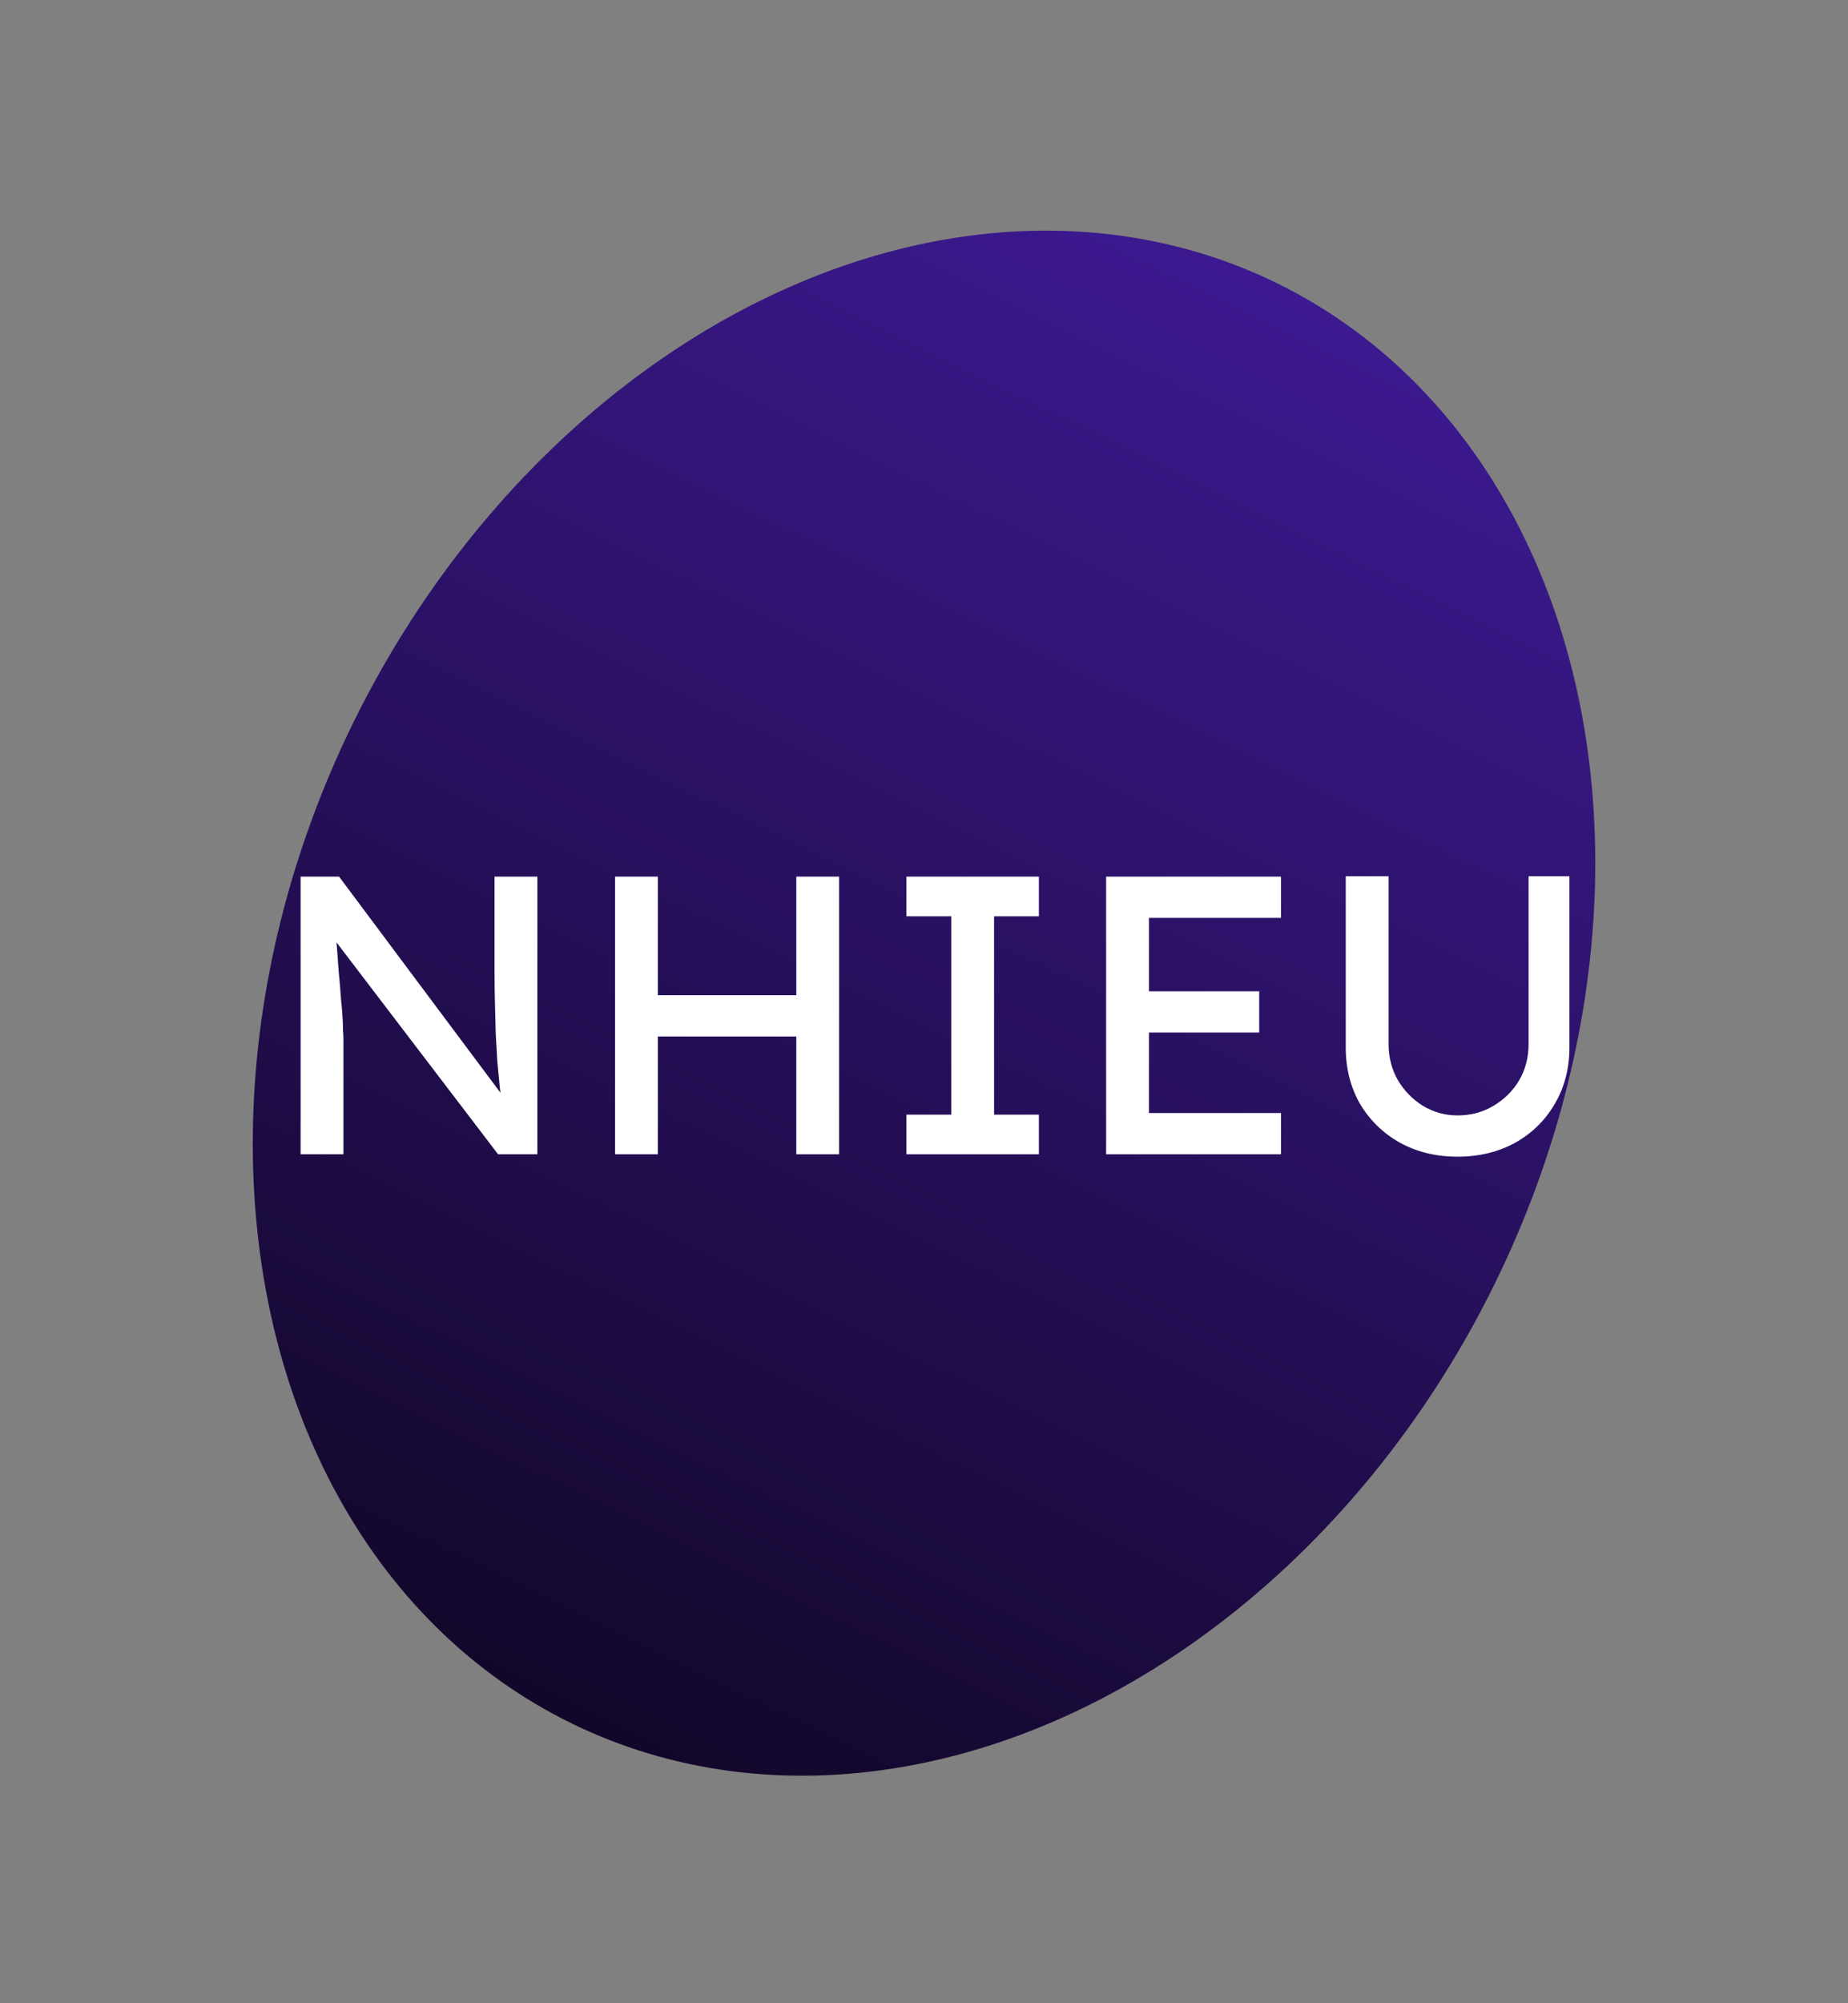 <svg width="466" height="505" viewBox="0 0 466 505" fill="none" xmlns="http://www.w3.org/2000/svg">
<rect x="0" y="0" width="466" height="505" fill="#808080" stroke="none"/>
<ellipse cx="233.007" cy="252.9" rx="160.357" ry="202.15" transform="rotate(26.118 233.007 252.9)" fill="url(#paint0_linear_5_2)"/>
<path d="M75.8 291V221H85.5L128.3 278.3L126.7 279.2C126.433 277.533 126.2 275.733 126 273.8C125.8 271.8 125.6 269.7 125.4 267.5C125.267 265.233 125.133 262.867 125 260.4C124.933 257.867 124.867 255.233 124.8 252.5C124.733 249.767 124.7 246.933 124.7 244V221H135.5V291H125.6L83.5 235.8L84.6 234.4C84.933 238.467 85.2 241.933 85.4 244.8C85.667 247.6 85.867 250 86 252C86.2 253.933 86.333 255.533 86.4 256.8C86.467 258 86.5 259 86.5 259.8C86.567 260.6 86.6 261.3 86.6 261.9V291H75.8ZM200.797 291V221H211.597V291H200.797ZM155.097 291V221H165.897V291H155.097ZM159.797 261.3V250.9H205.597V261.3H159.797ZM228.571 291V281H239.871V231H228.571V221H261.971V231H250.671V281H261.971V291H228.571ZM278.925 291V221H323.025V231.4H289.725V280.6H323.025V291H278.925ZM283.825 260.3V249.9H317.525V260.3H283.825ZM367.551 291.6C362.151 291.6 357.317 290.433 353.051 288.1C348.784 285.7 345.417 282.433 342.951 278.3C340.551 274.1 339.351 269.367 339.351 264.1V220.9H350.151V263.2C350.151 266.6 350.951 269.667 352.551 272.4C354.151 275.067 356.251 277.2 358.851 278.8C361.517 280.4 364.417 281.2 367.551 281.2C370.884 281.2 373.884 280.4 376.551 278.8C379.284 277.2 381.451 275.067 383.051 272.4C384.651 269.667 385.451 266.6 385.451 263.2V220.9H395.751V264.1C395.751 269.367 394.517 274.1 392.051 278.3C389.651 282.433 386.317 285.7 382.051 288.1C377.784 290.433 372.951 291.6 367.551 291.6Z" fill="white"/>
<defs>
<linearGradient id="paint0_linear_5_2" x1="233.007" y1="50.75" x2="233.007" y2="455.05" gradientUnits="userSpaceOnUse">
<stop stop-color="#3C1990"/>
<stop offset="1" stop-color="#12072A"/>
</linearGradient>
</defs>
</svg>
